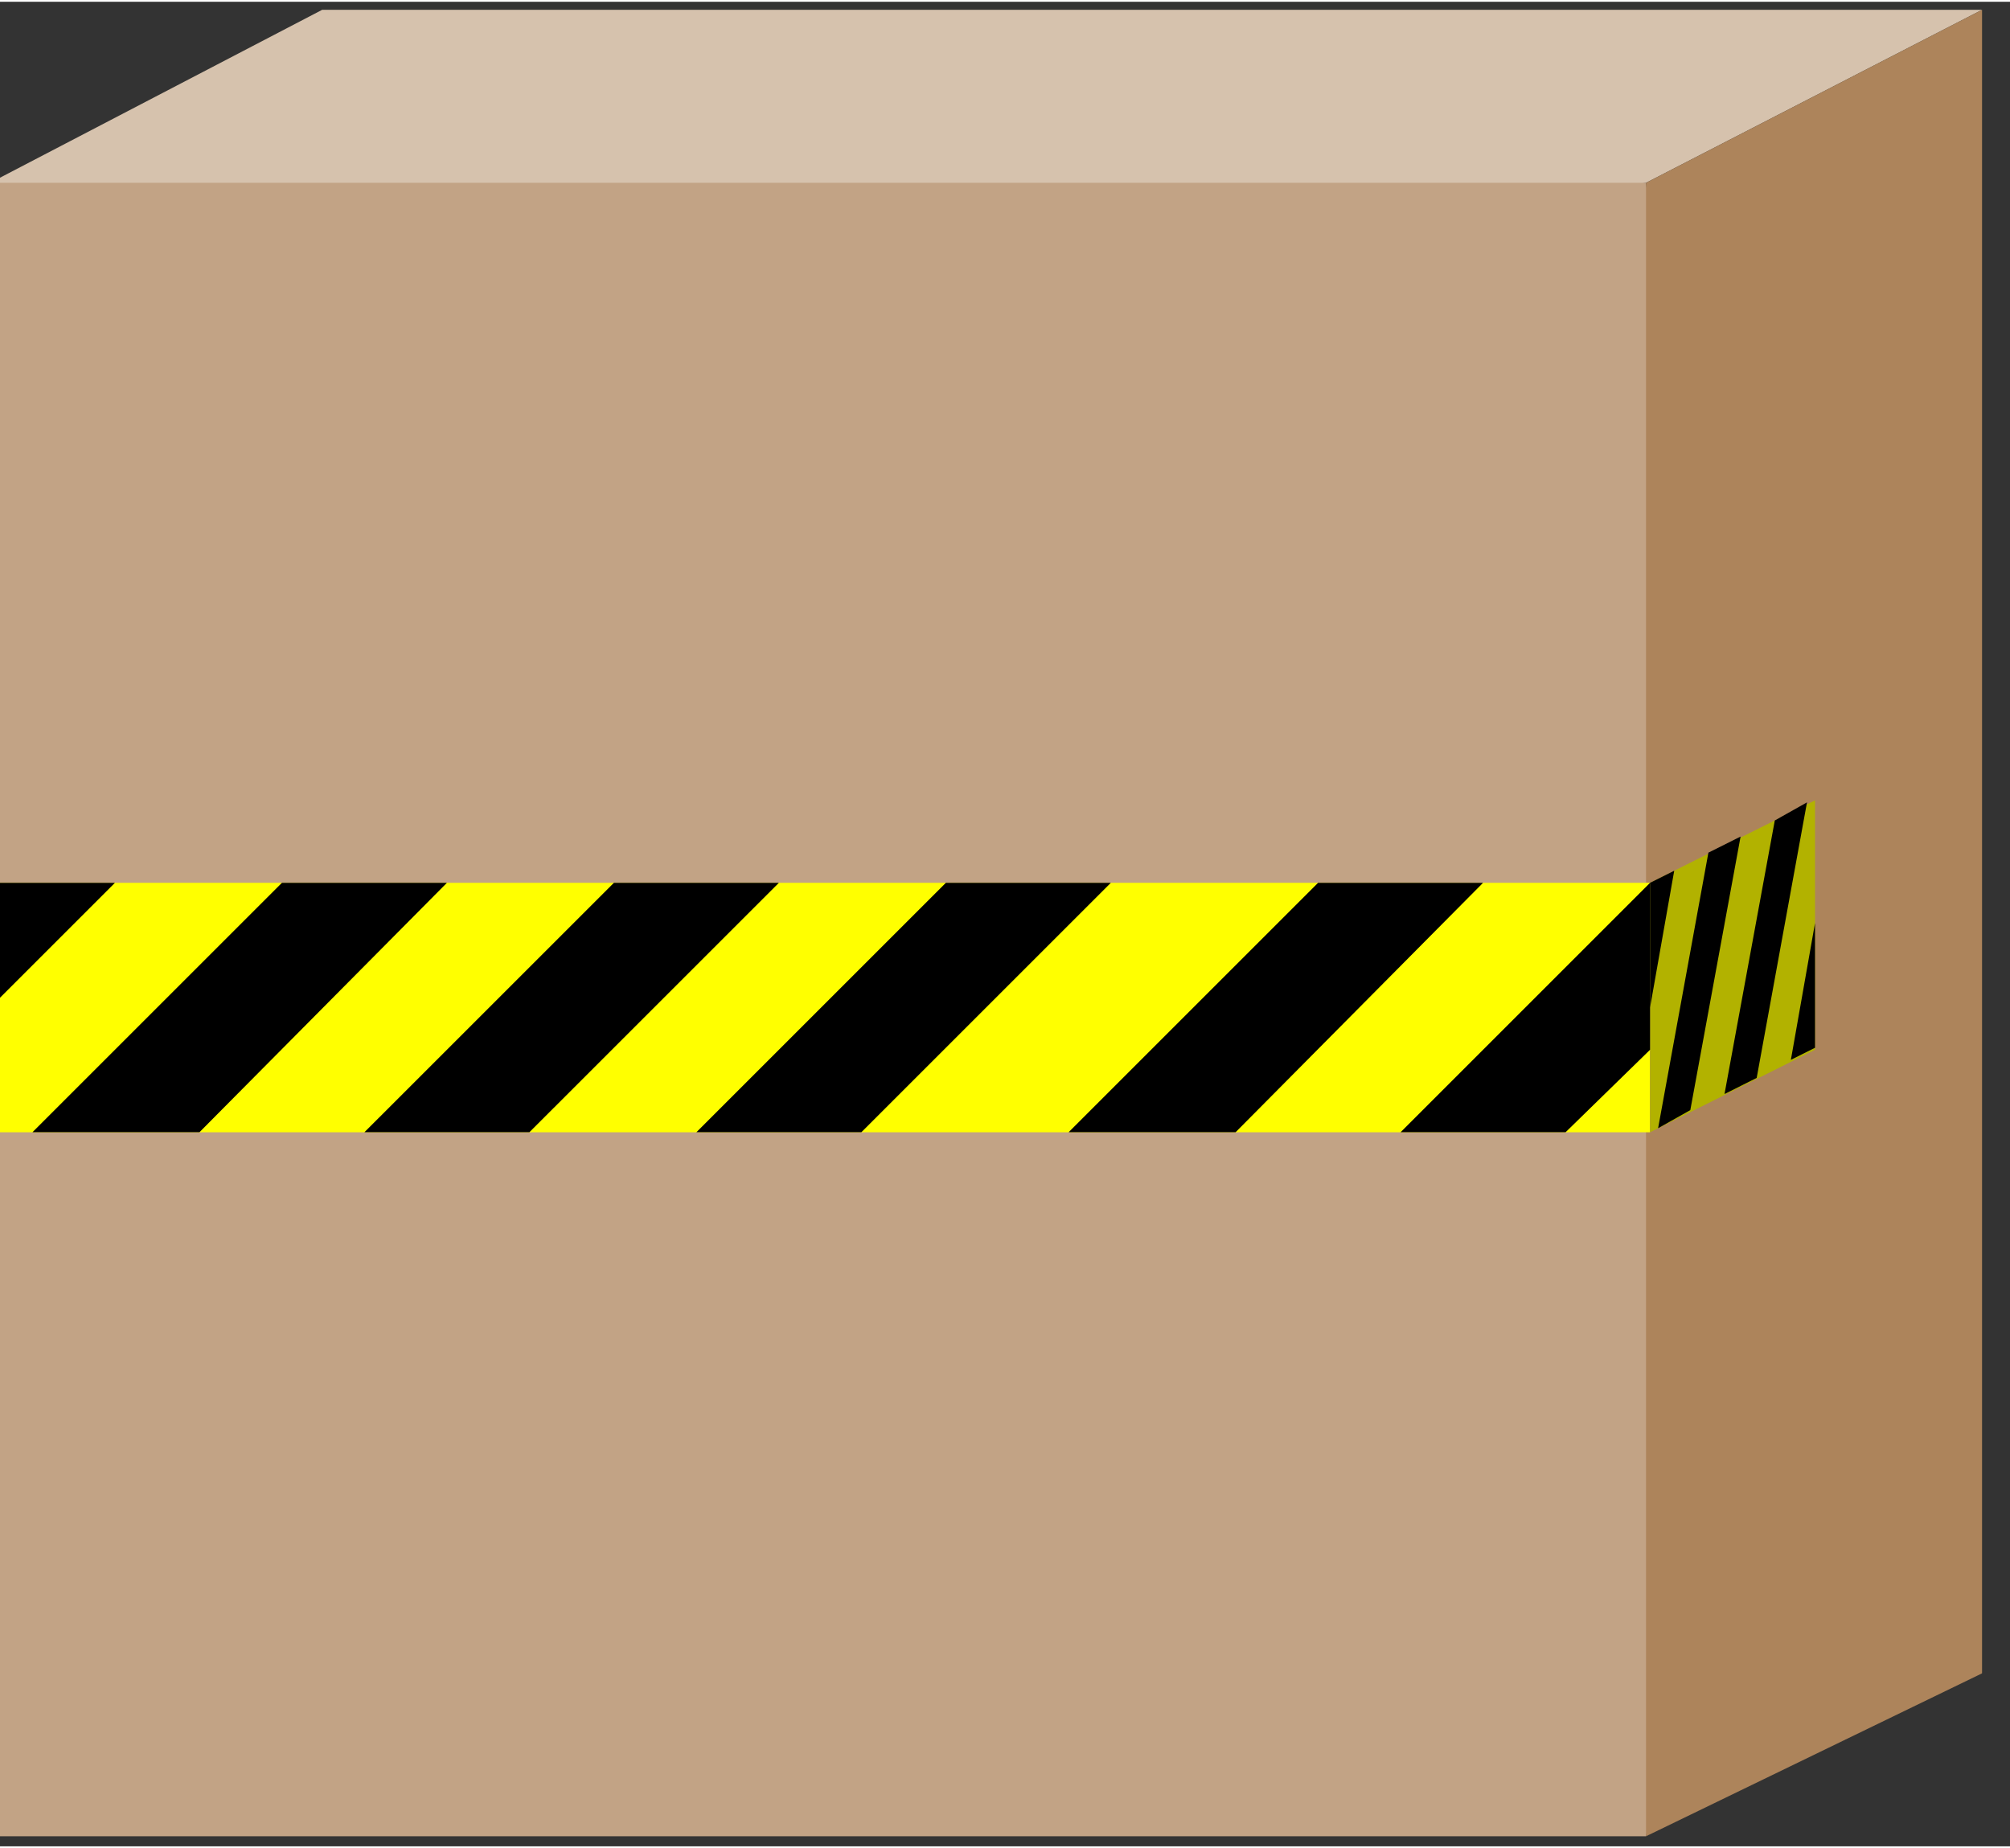 <!DOCTYPE svg PUBLIC "-//W3C//DTD SVG 1.1//EN" "http://www.w3.org/Graphics/SVG/1.1/DTD/svg11.dtd"><svg version="1.1" id="_x23__x23_Group_x5F_Box" xmlns="http://www.w3.org/2000/svg" xmlns:xlink="http://www.w3.org/1999/xlink" width="112px" height="103px" viewBox="0 0 112.5 103.262" enable-background="new 0 0 112.5 103.262" xml:space="preserve">
<rect x="0" y="0" width="112.5" height="103.262" fill="#333333" stroke="none"/>
<g id="Group_Box">
<path fill="#C2A385" d="M-0.549,10.135l45.465-4.842l47.211,4.842l6.701,59.951l-6.701,32.613H-0.549V10.135z" />
<path fill="#D6C2AD" d="M-0.549,10.135L18.032,0.45h92.903l-18.807,9.685H-0.549z" />
<path fill="#AD845B" d="M92.128,102.699V10.135l18.807-9.685v93.128L92.128,102.699z" />
<path fill="#FFFF00" d="M-0.549,49.323h92.902v13.964H-0.549V49.323z" />
<path fill="#B2B200" d="M92.354,49.323l9.233-4.617v13.964l-9.233,4.617V49.323z" />
<path d="M100.236,59.233l1.351-7.658v6.982L100.236,59.233z" />
<path d="M96.521,61.147l2.814-15.314l1.803-1.014l-2.816,15.427L96.521,61.147z" />
<path d="M92.804,63.061l2.815-15.427l1.802-0.901l-2.814,15.314L92.804,63.061z" />
<path d="M92.354,49.323l1.352-0.676l-1.352,7.658V49.323z" />
<path d="M78.39,63.286l13.964-13.964v9.347l-4.729,4.617H78.39z" />
<path d="M59.81,63.286l13.964-13.964h9.233L69.156,63.286H59.81z" />
<path d="M38.977,63.286L52.94,49.323h9.234L48.211,63.286H38.977z" />
<path d="M20.396,63.286L34.36,49.323h9.234L29.63,63.286H20.396z" />
<path d="M1.816,63.286L15.78,49.323h9.234L11.163,63.286H1.816z" />
<path d="M-0.549,49.323h6.982l-6.982,6.982V49.323z" />
</g>
</svg>